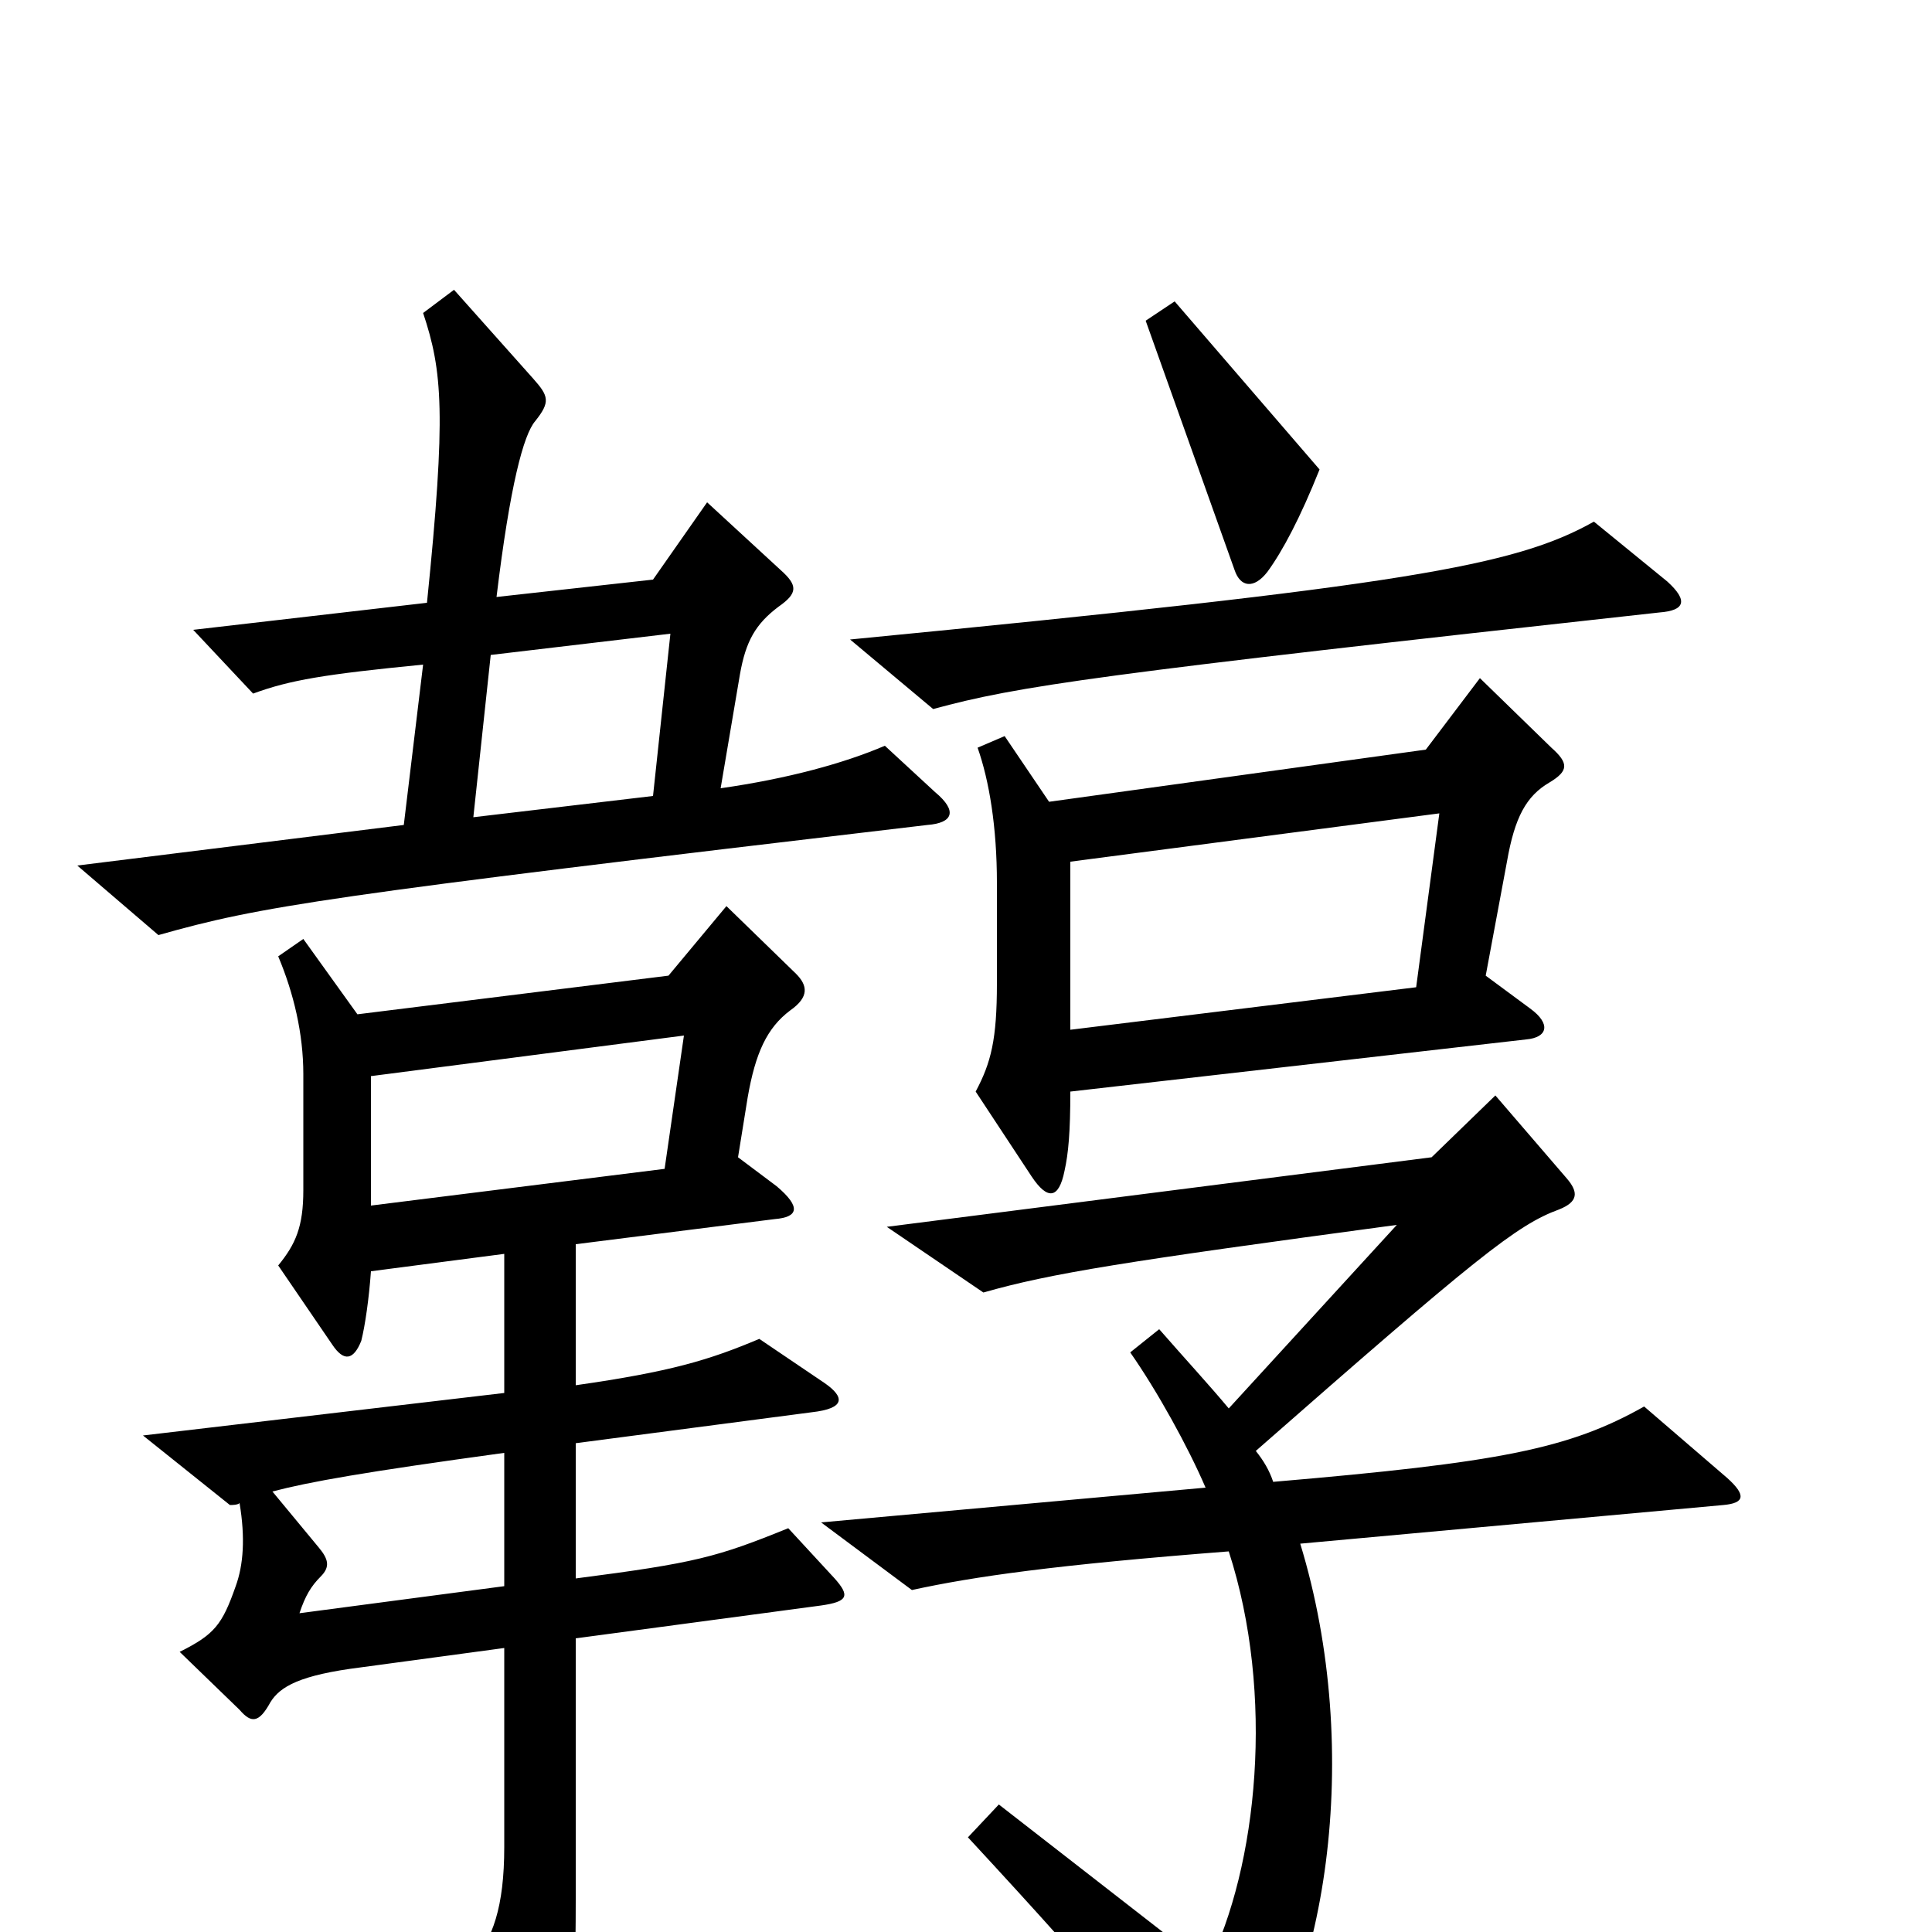 <svg xmlns="http://www.w3.org/2000/svg" viewBox="0 -1000 1000 1000">
	<path fill="#000000" d="M683 -757L608 -844L593 -834L639 -705C642 -696 649 -695 656 -704C664 -715 673 -732 683 -757ZM484 -590L458 -614C437 -605 408 -597 373 -592L383 -651C386 -668 391 -677 403 -686C413 -693 413 -697 404 -705L366 -740L338 -700L257 -691C264 -749 271 -775 277 -782C285 -792 284 -795 276 -804L235 -850L219 -838C229 -808 231 -786 221 -688L100 -674L131 -641C150 -648 168 -651 219 -656L209 -573L40 -552L82 -516C135 -531 166 -536 480 -573C493 -574 496 -580 484 -590ZM863 -699L825 -730C784 -707 728 -697 440 -669L483 -633C527 -645 568 -651 859 -683C872 -684 874 -689 863 -699ZM803 -613L766 -649L738 -612L543 -585L520 -619L506 -613C512 -596 516 -572 516 -543V-491C516 -462 513 -450 505 -435L534 -391C542 -379 548 -379 551 -394C553 -403 554 -414 554 -435L790 -462C801 -463 803 -470 792 -478L769 -495L780 -554C784 -577 790 -588 802 -595C812 -601 812 -605 803 -613ZM432 -183L408 -209C371 -194 360 -191 298 -183V-253L420 -269C438 -271 437 -277 427 -284L393 -307C367 -296 347 -290 298 -283V-356L401 -369C413 -370 415 -375 402 -386L382 -401L387 -432C391 -455 397 -468 409 -477C419 -484 418 -490 412 -496L376 -531L346 -495L185 -475L157 -514L144 -505C152 -486 157 -465 157 -444V-384C157 -365 153 -356 144 -345L172 -304C178 -295 183 -296 187 -306C189 -314 191 -328 192 -342L261 -351V-279L74 -257L119 -221C120 -221 123 -221 124 -222C127 -204 126 -190 122 -179C115 -159 111 -154 93 -145L124 -115C130 -108 134 -108 140 -119C145 -127 155 -133 187 -137L261 -147V-44C261 -13 255 4 244 16L271 79C277 93 283 93 289 79C295 66 298 47 298 -17V-152L425 -169C439 -171 440 -174 432 -183ZM894 -235L851 -272C812 -250 776 -243 659 -233C657 -239 654 -244 650 -249C764 -349 785 -366 807 -374C817 -378 817 -383 811 -390L774 -433L741 -401L459 -365L509 -331C544 -341 582 -347 723 -366L636 -271C626 -283 614 -296 600 -312L585 -300C599 -280 615 -251 624 -230L425 -212L472 -177C504 -184 546 -190 636 -197C660 -123 651 -34 625 18L517 -66L501 -49C576 32 600 62 620 92C624 99 632 100 638 92C687 33 706 -93 673 -201L892 -221C903 -222 904 -226 894 -235ZM347 -672L338 -588L245 -577L254 -661ZM745 -579L733 -489L554 -467V-554ZM354 -464L344 -395L192 -376V-443ZM261 -179L155 -165C158 -174 161 -179 166 -184C171 -189 170 -193 165 -199L141 -228C160 -233 188 -238 261 -248Z"/>
</svg>